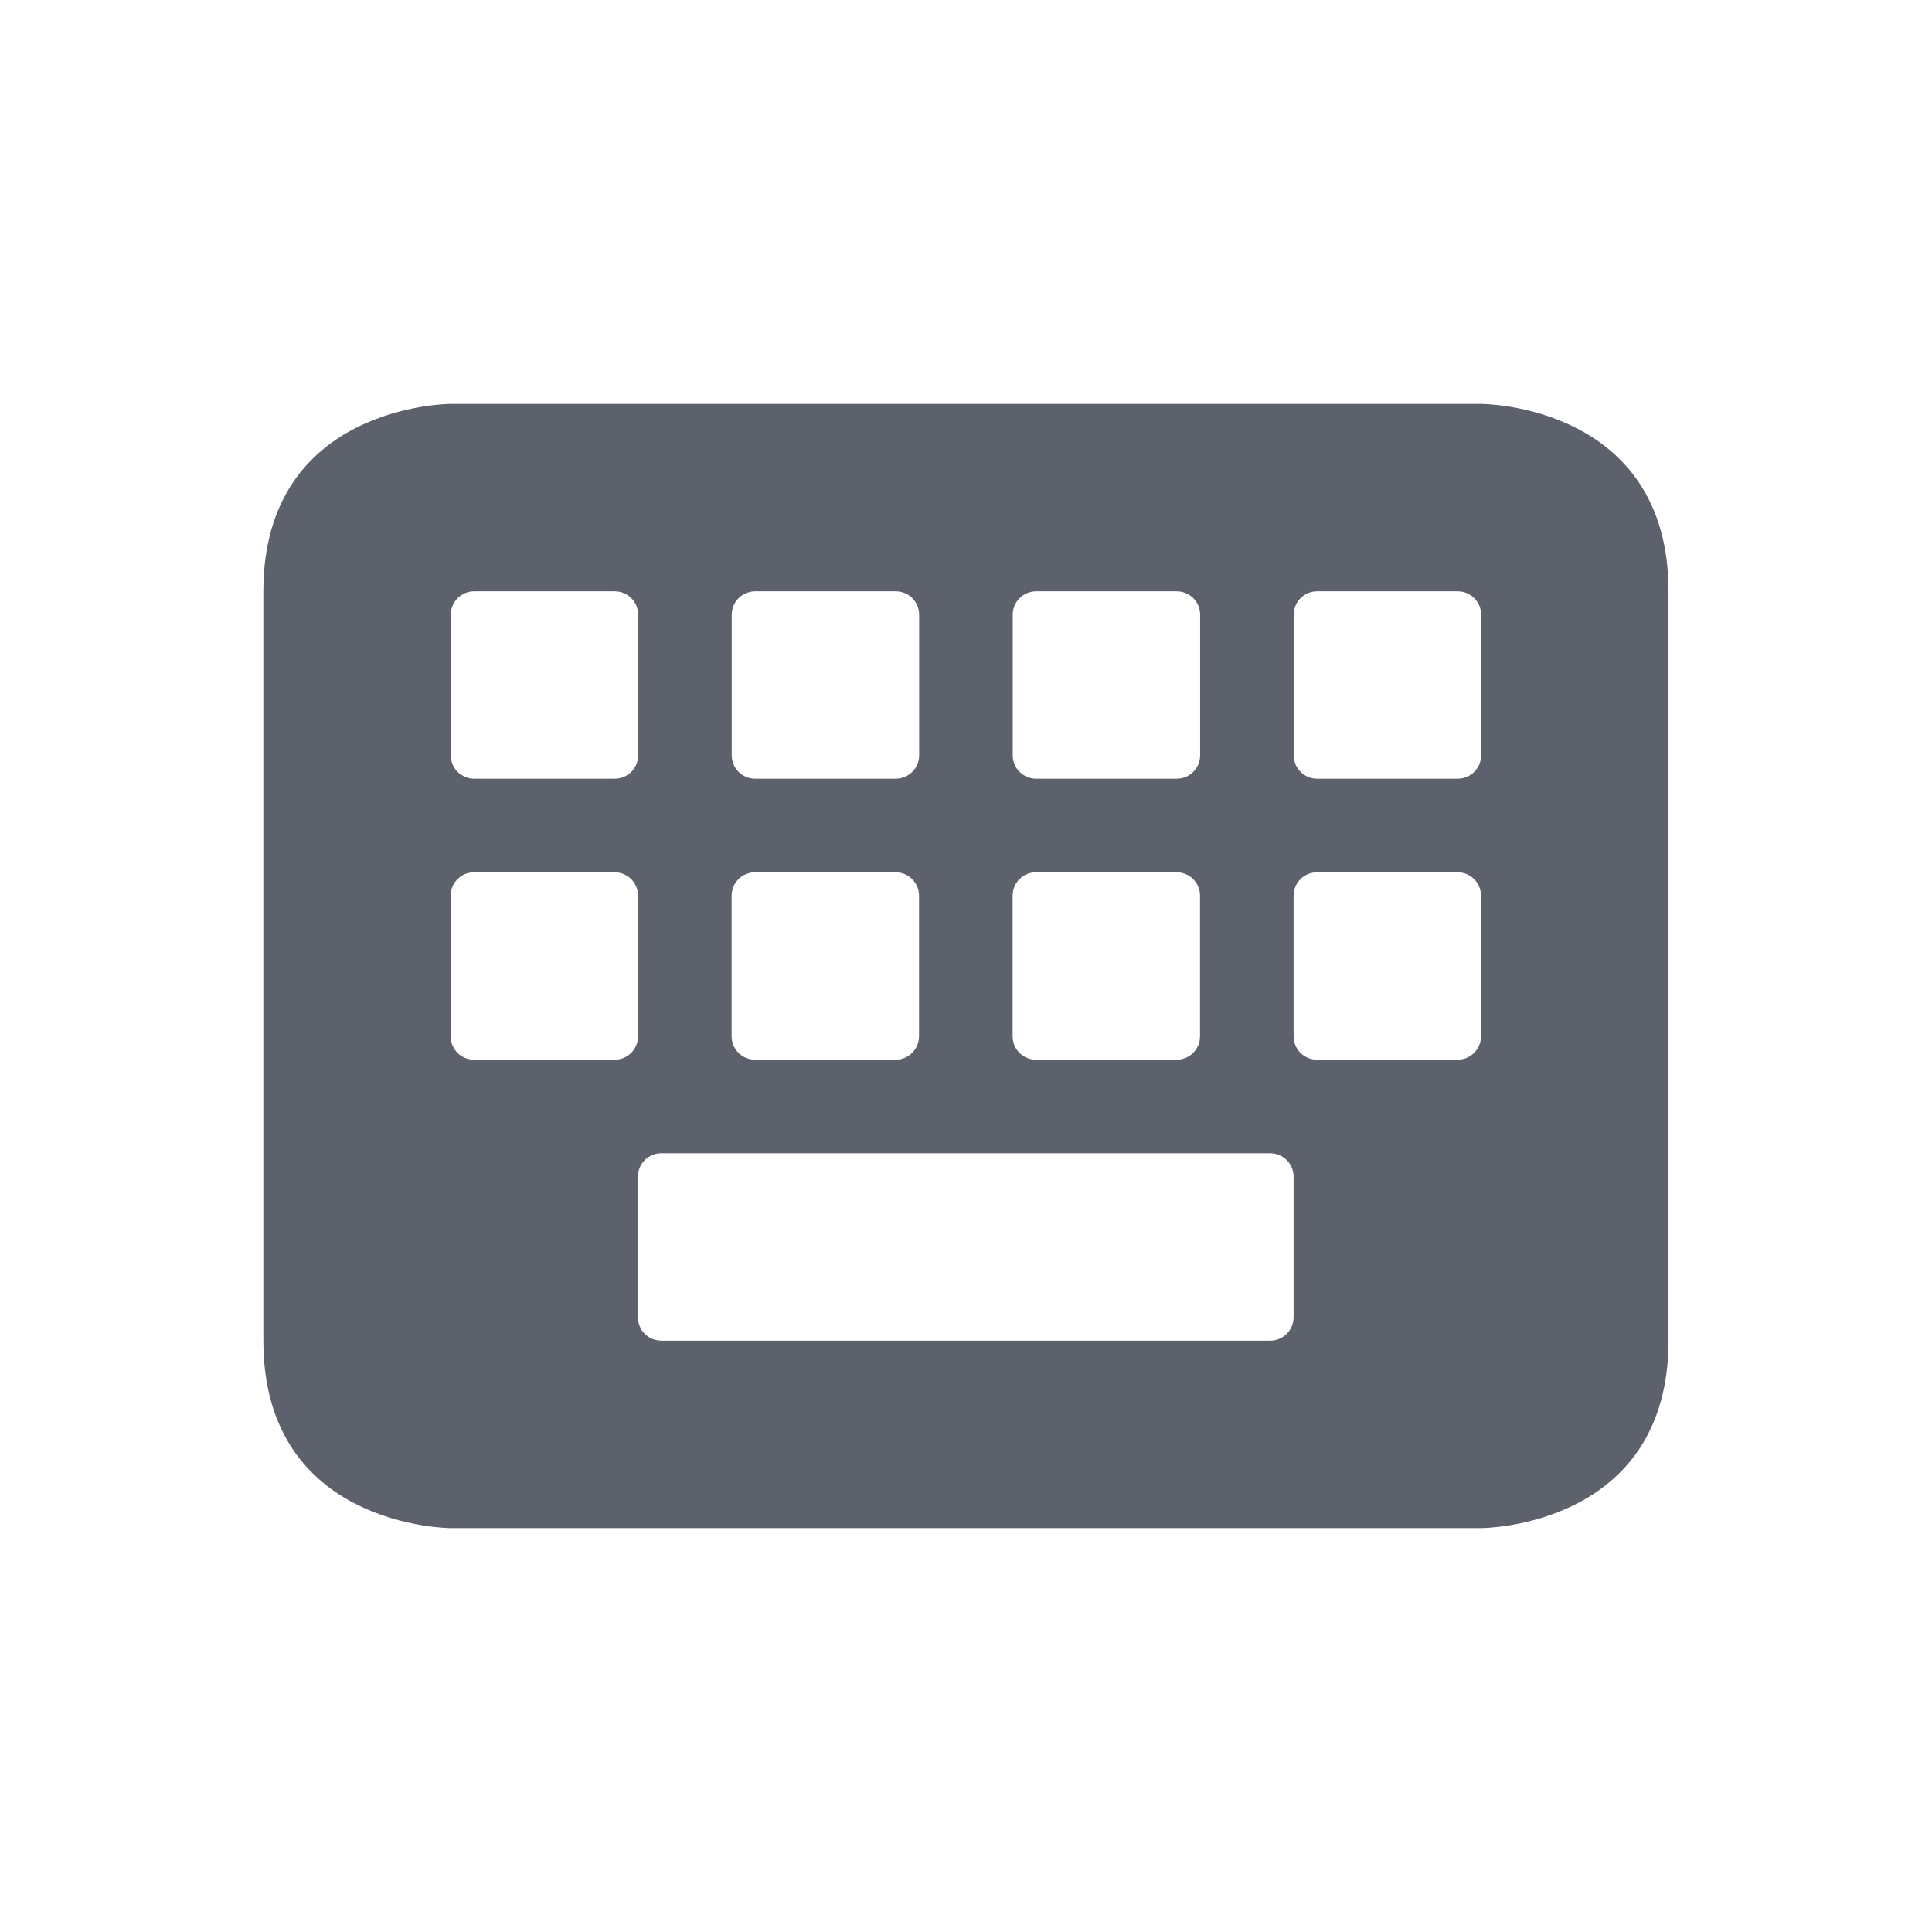 <svg height="22" viewBox="0 0 16 16" width="22" xmlns="http://www.w3.org/2000/svg"><path d="m3.733 3.345s-1.552 0-1.552 1.552v6.206c0 1.552 1.552 1.552 1.552 1.552h8.533s1.552 0 1.552-1.552v-6.206c0-1.552-1.552-1.552-1.552-1.552zm.194 1.552h1.164c.107 0 .194.086.194.194v1.164c0 .107-.086.194-.194.194h-1.164c-.107 0-.194-.086-.194-.194v-1.164c0-.107.086-.194.194-.194zm2.327 0h1.164c.107 0 .194.086.194.194v1.164c0 .107-.086.194-.194.194h-1.164c-.107 0-.194-.086-.194-.194v-1.164c0-.107.086-.194.194-.194zm2.327 0h1.164c.107 0 .194.086.194.194v1.164c0 .107-.086.194-.194.194h-1.164c-.107 0-.194-.086-.194-.194v-1.164c0-.107.086-.194.194-.194zm2.327 0h1.164c.107 0 .194.086.194.194v1.164c0 .107-.086.194-.194.194h-1.164c-.107 0-.194-.086-.194-.194v-1.164c0-.107.086-.194.194-.194zm-6.982 2.327h1.164c.107 0 .194.086.194.194v1.164c0 .107-.086.194-.194.194h-1.164c-.107 0-.194-.086-.194-.194v-1.164c0-.107.086-.194.194-.194zm2.327 0h1.164c.107 0 .194.086.194.194v1.164c0 .107-.086.194-.194.194h-1.164c-.107 0-.194-.086-.194-.194v-1.164c0-.107.086-.194.194-.194zm2.327 0h1.164c.107 0 .194.086.194.194v1.164c0 .107-.086.194-.194.194h-1.164c-.107 0-.194-.086-.194-.194v-1.164c0-.107.086-.194.194-.194zm2.327 0h1.164c.107 0 .194.086.194.194v1.164c0 .107-.086.194-.194.194h-1.164c-.107 0-.194-.086-.194-.194v-1.164c0-.107.086-.194.194-.194zm-5.43 2.327h5.042c.107 0 .194.086.194.194v1.164c0 .107-.086.194-.194.194h-5.042c-.107 0-.194-.086-.194-.194v-1.164c0-.107.086-.194.194-.194z" fill="#5c616c" stroke-width=".776"/></svg>